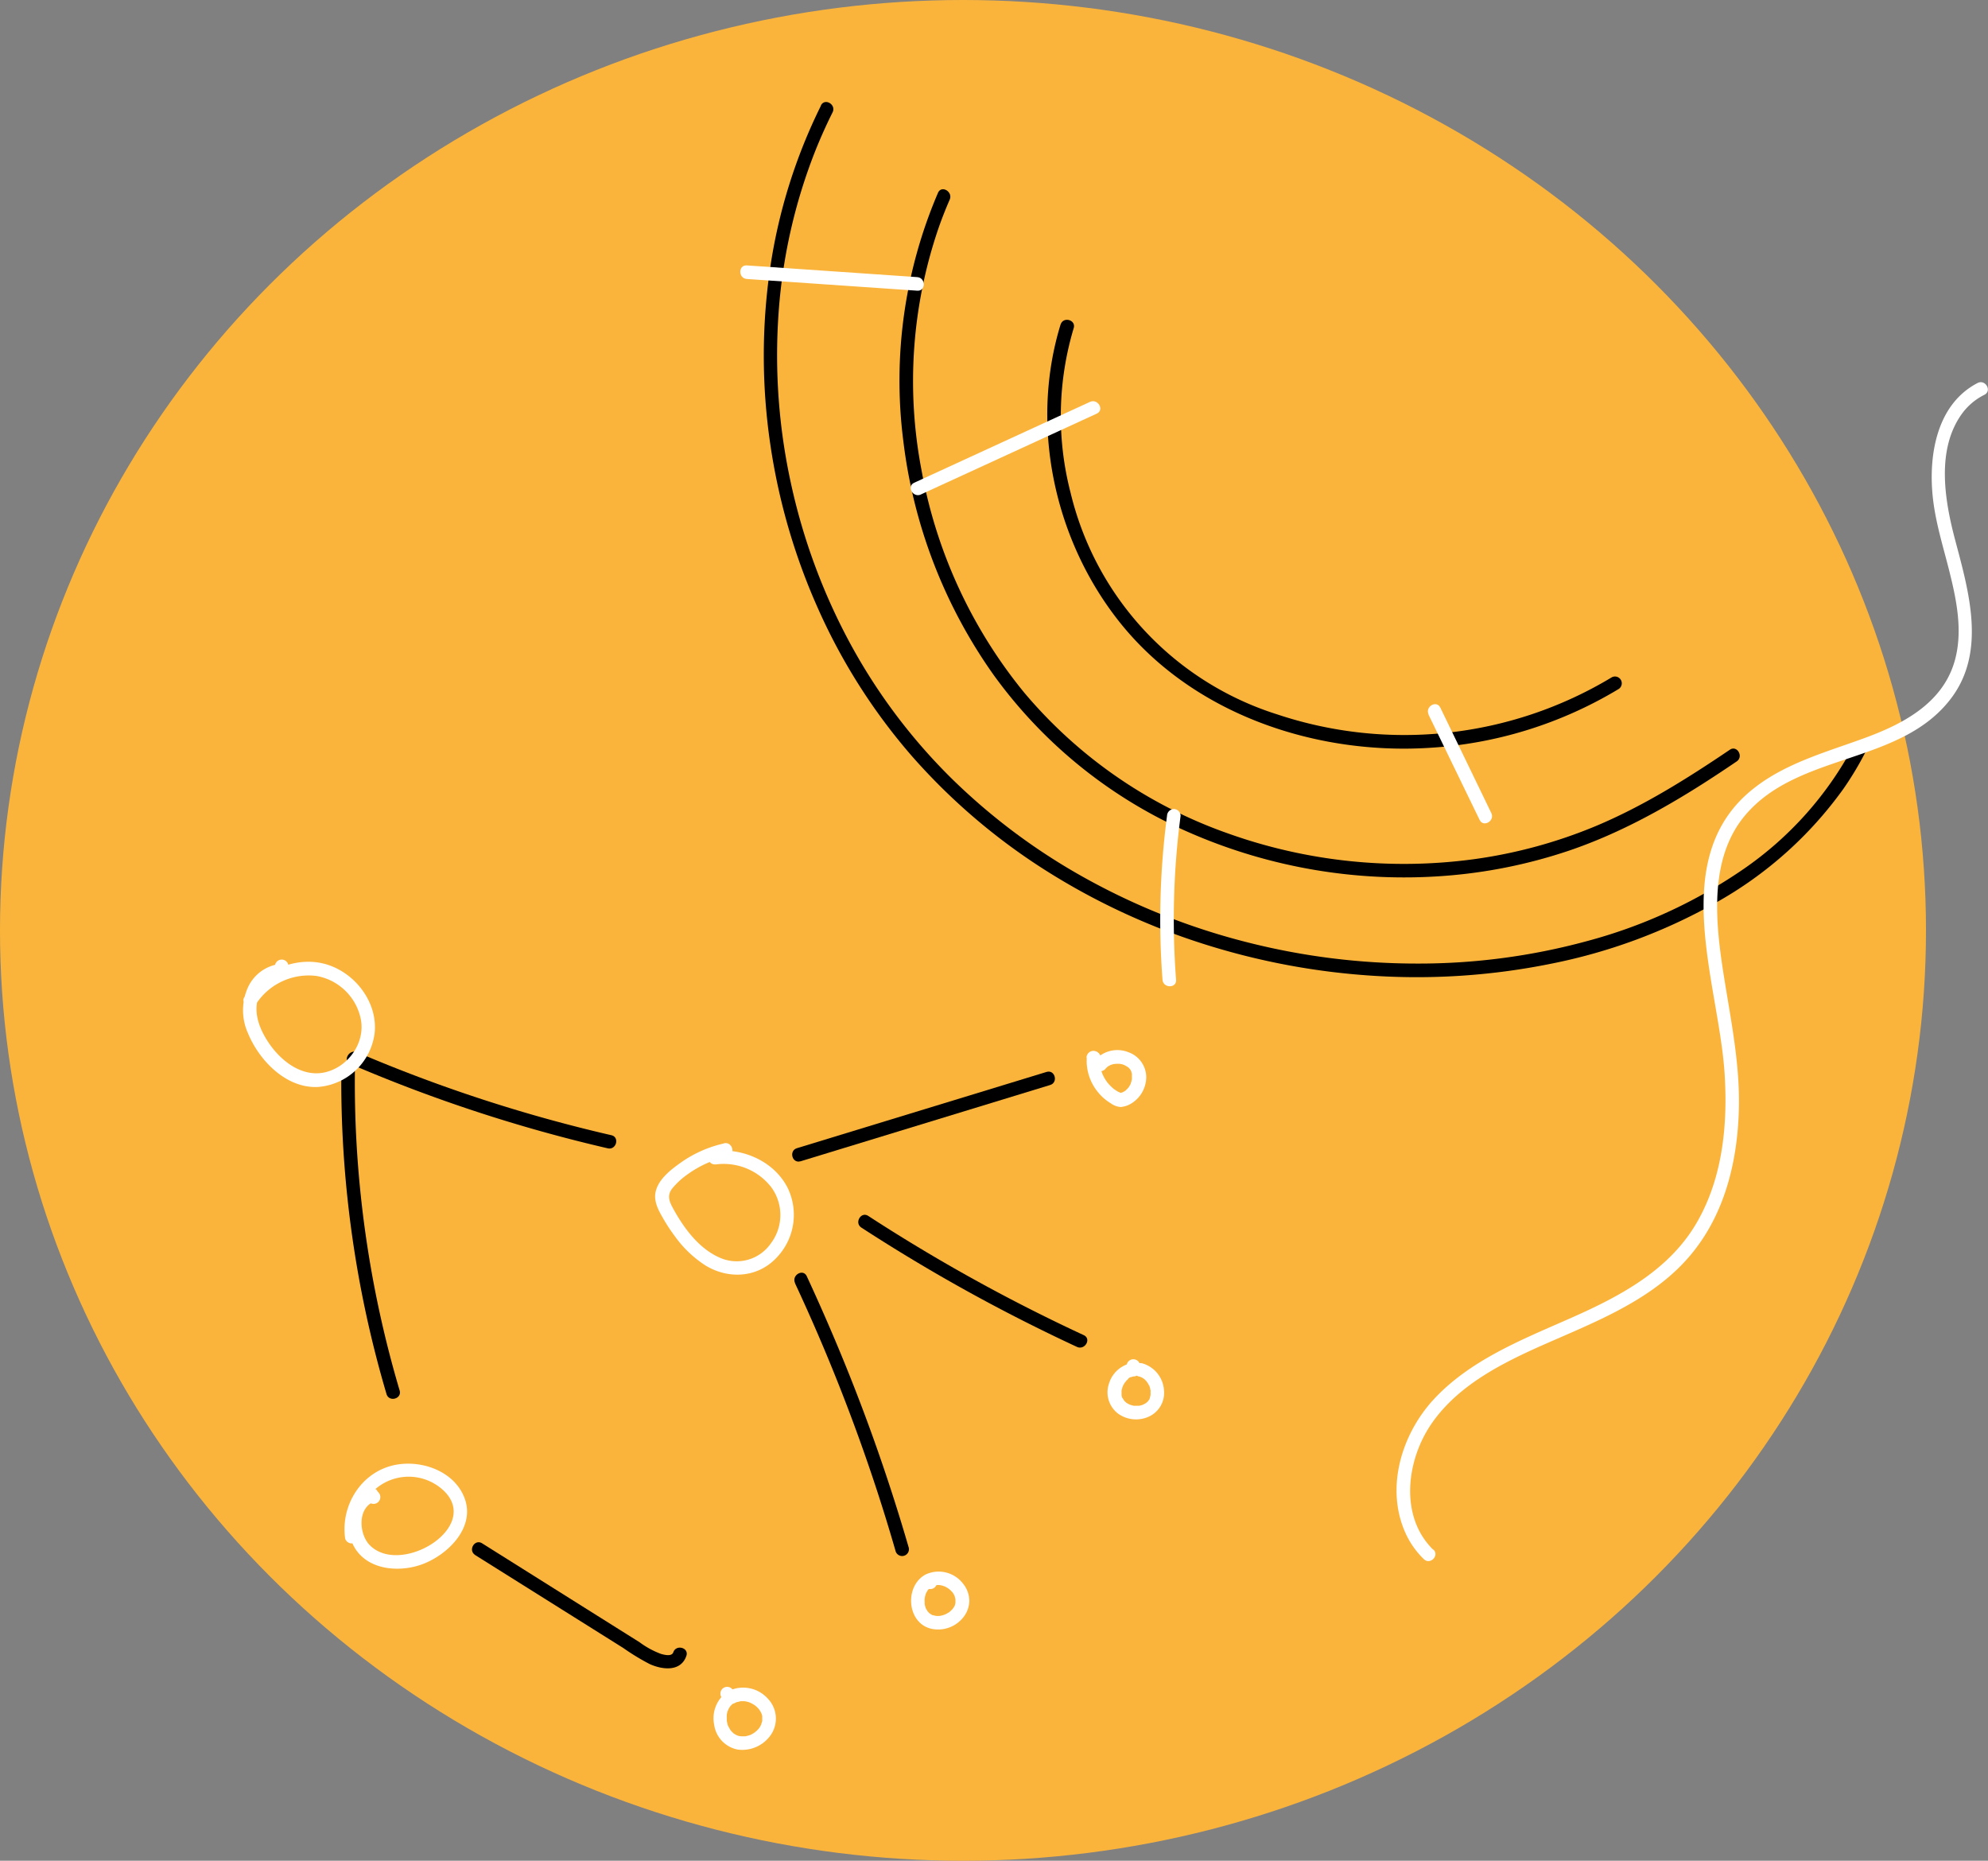 <svg id="Layer_1" data-name="Layer 1" xmlns="http://www.w3.org/2000/svg" viewBox="0 0 439.8 411.59"><rect x="0" y="0" width="439.8" height="411.59" fill="#808080" stroke="none"/><defs><style>.cls-1{fill:#fbb43b;}.cls-2{fill:#fff;}</style></defs><ellipse class="cls-1" cx="213.04" cy="205.8" rx="213.04" ry="205.8"/><path d="M369,217.44a120.48,120.48,0,0,0-11.33,36.44,134.28,134.28,0,0,0,.07,38.3,138,138,0,0,0,10.74,36.89,130.41,130.41,0,0,0,20.66,32.35,136.86,136.86,0,0,0,29.35,25.11,150.24,150.24,0,0,0,35.07,16.37,156.27,156.27,0,0,0,38.22,7.1,149.46,149.46,0,0,0,38.74-2.71,122.62,122.62,0,0,0,36.38-13.46,86.74,86.74,0,0,0,28.28-25.23,70.22,70.22,0,0,0,4.81-8c.89-1.71-1.7-3.23-2.59-1.51a77,77,0,0,1-24.55,27.42,111.92,111.92,0,0,1-34.47,15.8,141.66,141.66,0,0,1-37.49,4.95,152.25,152.25,0,0,1-37.59-4.7,149.11,149.11,0,0,1-35.17-13.82,137,137,0,0,1-30.38-22.55,126.85,126.85,0,0,1-22.45-30A134.53,134.53,0,0,1,362.33,301a132.57,132.57,0,0,1-2.74-37.43,120.33,120.33,0,0,1,8.2-36.24q1.71-4.26,3.76-8.36c.86-1.73-1.73-3.25-2.59-1.52Z" transform="translate(-187.36 -194.12)"/><path d="M394.87,236.77a105.43,105.43,0,0,0-7.67,54.9,112.65,112.65,0,0,0,20,51.78,105.24,105.24,0,0,0,43.67,35,118.56,118.56,0,0,0,55.84,9.43,112.65,112.65,0,0,0,27.85-5.63c10.52-3.58,20.32-8.9,29.67-14.86q3.7-2.37,7.33-4.84c1.59-1.07.09-3.67-1.51-2.59-9.42,6.37-19.15,12.48-29.67,16.89a108.37,108.37,0,0,1-26.85,7.31,115.66,115.66,0,0,1-54.77-5.78,103.93,103.93,0,0,1-44.87-31.12,108.33,108.33,0,0,1-22.66-49.12A104.48,104.48,0,0,1,395,244.54c.74-2.12,1.56-4.2,2.46-6.26.76-1.75-1.82-3.28-2.59-1.51Z" transform="translate(-187.36 -194.12)"/><path d="M422,265.86c-6.77,22-1.6,46.92,12.4,65.05,16,20.77,43.24,30.18,68.91,28.65a91.69,91.69,0,0,0,42.09-13,1.5,1.5,0,0,0-1.52-2.59,88.88,88.88,0,0,1-73.94,8.18,68.08,68.08,0,0,1-45.73-49,67.72,67.72,0,0,1,.68-36.44c.57-1.85-2.33-2.64-2.89-.8Z" transform="translate(-187.36 -194.12)"/><path d="M262.87,431.07a244,244,0,0,0,5.95,55.86q1.77,7.85,4.05,15.56c.55,1.84,3.45,1.06,2.9-.8a240.44,240.44,0,0,1-9.54-54.79q-.44-7.9-.36-15.83a1.5,1.5,0,0,0-3,0Z" transform="translate(-187.36 -194.12)"/><path d="M322.62,445.23a332.69,332.69,0,0,1-56.24-18.35c-1.75-.76-3.28,1.83-1.51,2.59a336.28,336.28,0,0,0,56.95,18.66c1.88.43,2.68-2.46.8-2.9Z" transform="translate(-187.36 -194.12)"/><path d="M364.46,451l55.23-16.88c1.84-.56,1.05-3.46-.8-2.89L363.66,448.1c-1.84.56-1.05,3.46.8,2.89Z" transform="translate(-187.36 -194.12)"/><path d="M377.93,465.67a384.44,384.44,0,0,0,47.68,26.38c1.74.81,3.27-1.77,1.52-2.59a383.84,383.84,0,0,1-47.69-26.38c-1.62-1.05-3.13,1.55-1.51,2.59Z" transform="translate(-187.36 -194.12)"/><path d="M363.25,478a408.82,408.82,0,0,1,18.18,46q2.16,6.63,4.09,13.33a1.51,1.51,0,0,0,2.9-.8,414.28,414.28,0,0,0-16.8-47.11q-2.78-6.53-5.78-13c-.82-1.75-3.41-.23-2.59,1.51Z" transform="translate(-187.36 -194.12)"/><path d="M292.45,538.08l26.28,16.49,6.52,4.09a50.18,50.18,0,0,0,5.82,3.54c2.8,1.28,6.9,1.78,8.13-1.79.63-1.83-2.27-2.62-2.89-.8-.35,1-2,.56-2.76.34a19.11,19.11,0,0,1-4.69-2.56l-11.56-7.26L294,535.49c-1.64-1-3.15,1.56-1.52,2.59Z" transform="translate(-187.36 -194.12)"/><path class="cls-2" d="M352.57,255.83l37.71,2.59c1.92.14,1.92-2.86,0-3l-37.71-2.59c-1.92-.13-1.91,2.87,0,3Z" transform="translate(-187.36 -194.12)"/><path class="cls-2" d="M391.07,303.5,430,285.61c1.75-.81.23-3.4-1.51-2.59l-38.9,17.89c-1.75.81-.23,3.39,1.51,2.59Z" transform="translate(-187.36 -194.12)"/><path class="cls-2" d="M503.37,352.16l11.32,23.32c.84,1.74,3.43.22,2.59-1.51L506,350.65c-.84-1.74-3.43-.22-2.59,1.51Z" transform="translate(-187.36 -194.12)"/><path class="cls-2" d="M445.54,374.58a175.84,175.84,0,0,0-1,36.26c.15,1.91,3.15,1.93,3,0a175.84,175.84,0,0,1,1-36.26,1.52,1.52,0,0,0-1.5-1.5,1.54,1.54,0,0,0-1.5,1.5Z" transform="translate(-187.36 -194.12)"/><path class="cls-2" d="M249.68,409.38a1.5,1.5,0,0,0,0-3,1.5,1.5,0,0,0,0,3Z" transform="translate(-187.36 -194.12)"/><path class="cls-2" d="M249.7,407.3a9,9,0,0,0-7.48,5.21,12.33,12.33,0,0,0,0,10.16c2.46,6,8.41,12.19,15.4,11.89a13.66,13.66,0,0,0,12.61-11.86c.72-6.4-3.69-12.57-9.52-14.87-7-2.77-15.2.71-19.24,6.77-1.08,1.62,1.52,3.12,2.59,1.52A13.91,13.91,0,0,1,257.37,410a12.15,12.15,0,0,1,9.85,9.76c.85,4.94-2.55,9.9-7.27,11.37-5.25,1.64-10.15-2-13-6.12-1.83-2.65-3.37-6.06-2.68-9.35.55-2.62,2.62-5.19,5.44-5.37,1.91-.12,1.93-3.12,0-3Z" transform="translate(-187.36 -194.12)"/><path class="cls-2" d="M348.23,451.41a1.5,1.5,0,0,0,0-3,1.5,1.5,0,0,0,0,3Z" transform="translate(-187.36 -194.12)"/><path class="cls-2" d="M347.48,447.06a26.53,26.53,0,0,0-9.37,4.13c-2.48,1.75-5.75,4.22-5.82,7.55,0,1.77.91,3.4,1.77,4.88a37.76,37.76,0,0,0,2.57,3.92,25.08,25.08,0,0,0,6.78,6.49c5.06,3.09,11.46,2.77,15.66-1.62a13.67,13.67,0,0,0,2.57-15.47c-3-6-10.14-9.07-16.64-8.15-1.9.27-1.09,3.16.8,2.89a13.34,13.34,0,0,1,12.2,5.07,10.41,10.41,0,0,1-.07,12.36,9.2,9.2,0,0,1-11.62,3.08c-4.55-2.11-7.78-6.6-10.11-10.88-.88-1.61-1.29-2.93,0-4.45a17.22,17.22,0,0,1,3.3-3,24.23,24.23,0,0,1,8.82-3.95c1.88-.43,1.09-3.32-.8-2.89Z" transform="translate(-187.36 -194.12)"/><path class="cls-2" d="M270,526.78a1.5,1.5,0,0,0,0-3,1.5,1.5,0,0,0,0,3Z" transform="translate(-187.36 -194.12)"/><path class="cls-2" d="M269.29,523.46c-4.92,2-6,8-3.78,12.44,2.81,5.59,10.27,6.18,15.51,4.14,5.61-2.17,11.72-8.29,9-14.82-2.49-6.07-10.28-8.49-16.24-6.82-6.93,1.94-11.06,9.09-10.06,16.06a1.5,1.5,0,0,0,1.84,1,1.53,1.53,0,0,0,1.05-1.84,11.27,11.27,0,0,1,19.2-9.48c7.72,8.08-9.95,18.66-16.68,11.74-2.34-2.41-2.73-8.11.93-9.57,1.77-.71,1-3.61-.8-2.89Z" transform="translate(-187.36 -194.12)"/><path class="cls-2" d="M429.39,429.67a1.5,1.5,0,0,0,0-3,1.5,1.5,0,0,0,0,3Z" transform="translate(-187.36 -194.12)"/><path class="cls-2" d="M427.78,428.15a10.87,10.87,0,0,0,2.42,7.48,10.59,10.59,0,0,0,2.91,2.55,4.17,4.17,0,0,0,2.18.81,5.52,5.52,0,0,0,2-.58,6.93,6.93,0,0,0,3.65-5.91,5.9,5.9,0,0,0-4-5.65,6.57,6.57,0,0,0-7.22,1.66,1.54,1.54,0,0,0,0,2.12,1.51,1.51,0,0,0,2.12,0,5.44,5.44,0,0,1,.47-.49s.3-.23.11-.09l.12-.08c.17-.11.37-.18.53-.29s-.33.11,0,0l.43-.13a5.41,5.41,0,0,1,.55-.12c-.42.08.21,0,.33,0s.42,0,.63,0c.38,0-.33-.07.05,0l.33.07c.2,0,.4.11.6.17s.32.14,0,0l.31.15c.16.08.32.18.48.28s.32.28.05,0l.29.27.19.2c.26.25-.16-.26,0,0s.21.32.3.49.15.42,0,.07c0,.11.07.22.11.33a1.89,1.89,0,0,1,.05.23c0,.07,0,.15,0,.22,0-.21,0-.23,0-.05s0,.38,0,.57l0,.35c0-.39,0,0,0,.06s-.08.38-.14.57-.07.22-.11.33c-.13.36.14-.27,0,.08a5.24,5.24,0,0,1-.34.61l-.13.2c-.2.32.21-.22-.05.07a5.25,5.25,0,0,1-.4.42l-.25.24c-.13.1-.12.09,0,0l-.19.13-.51.28c-.32.18.3-.08-.06,0l-.22.07c-.11,0-.23.05-.34.09-.37.1.28-.08.42.05a4.26,4.26,0,0,0-.74-.37c-.19-.11-.39-.23-.58-.36l-.34-.23c-.36-.26.21.18-.13-.11a10.79,10.79,0,0,1-1.08-1.06l-.26-.31c.19.23-.15-.21-.18-.25-.15-.23-.3-.46-.44-.7s-.25-.49-.38-.74.1.27-.06-.14l-.15-.39c-.1-.3-.19-.61-.26-.92l-.06-.27c0-.06-.11-.62-.06-.28a8.83,8.83,0,0,1,0-1.78,1.5,1.5,0,0,0-1.5-1.5,1.54,1.54,0,0,0-1.5,1.5Z" transform="translate(-187.36 -194.12)"/><path class="cls-2" d="M438.09,497.79a1.5,1.5,0,0,0,0-3,1.5,1.5,0,0,0,0,3Z" transform="translate(-187.36 -194.12)"/><path class="cls-2" d="M438.16,495.56a6.53,6.53,0,0,0-5.45,4.57,5.91,5.91,0,0,0,2.05,6.72,6.83,6.83,0,0,0,6.63.68,5.77,5.77,0,0,0,3.48-5.84,6.64,6.64,0,0,0-4.81-6,1.5,1.5,0,0,0-.79,2.9c.2,0,.4.12.6.18s-.14,0-.14-.06l.13.06.33.18.24.16.12.08s-.23-.2-.12-.09.33.3.48.47.23.25.22.25-.17-.25-.09-.11.06.08.08.12a5,5,0,0,1,.35.58l.13.26s-.14-.35,0-.09c0,.05,0,.1.05.14a6.13,6.13,0,0,1,.18.61c0,.11,0,.22.07.33s0,.12,0,.14,0-.32,0-.16,0,.45,0,.67,0,.22,0,.34c0,.28.06-.3,0,0s-.09.43-.16.64a.69.69,0,0,0,0,.13c0,.16,0-.13.06-.13a1.91,1.91,0,0,0-.13.25c0,.1-.11.2-.17.3l-.08.12c-.13.2.05-.08.06-.07a4.17,4.17,0,0,1-.42.45l-.11.09c-.16.15,0-.08.08-.06a2.78,2.78,0,0,0-.27.19,4.4,4.4,0,0,0-.54.29s.3-.11.14-.06l-.13.05-.36.12a5.05,5.05,0,0,1-.56.12c-.26.06.32,0,0,0l-.33,0c-.21,0-.42,0-.63,0s-.38,0-.13,0-.13,0-.23-.05a5.72,5.72,0,0,1-.59-.17c-.05,0-.23-.11-.27-.1s.27.13.14.06l-.17-.09a4.07,4.07,0,0,1-.53-.31l-.12-.08c-.13-.08.12.08.12.09s-.25-.22-.28-.25l-.2-.2-.12-.15s.17.25.09.12-.24-.38-.35-.58c0,0-.07-.13-.06-.14s.1.3,0,.13-.06-.18-.09-.27-.06-.22-.08-.33l0-.15c-.05-.18,0,.31,0,.11s0-.42,0-.63a2.64,2.64,0,0,0,0-.29c0-.19.08,0,0,.11s0-.15,0-.2a5.71,5.71,0,0,1,.19-.71,1.42,1.42,0,0,1,.11-.33s-.13.28-.05.13.07-.15.11-.22a4.48,4.48,0,0,1,.35-.6.91.91,0,0,1,.11-.16c.13-.2-.06,0-.06.07s.2-.23.23-.27.48-.53.53-.5-.31.22-.07.06L437,499l.29-.17.13-.07.09,0c.11-.06.11-.06,0,0h0l.19-.06.37-.11c.11,0,.54-.07.09,0a1.54,1.54,0,0,0,1.5-1.5c0-.74-.66-1.6-1.5-1.5Z" transform="translate(-187.36 -194.12)"/><path class="cls-2" d="M393.16,545.62a1.5,1.5,0,0,0,0-3,1.5,1.5,0,0,0,0,3Z" transform="translate(-187.36 -194.12)"/><path class="cls-2" d="M393.69,545l.14-.07c.18-.1-.26.07-.06,0l.31-.1c.12,0,.24-.06.36-.09s-.28,0,.07,0a5.15,5.15,0,0,1,.68,0s.2,0,.21,0-.31-.06-.13,0l.36.07c.25.06.48.14.72.22s-.21-.11,0,0l.39.2c.2.11.38.26.59.37s-.08-.06-.09-.07l.12.11.32.29a5.68,5.68,0,0,1,.47.51c-.16-.19-.07-.09,0,0s.15.24.22.36.11.23.17.33-.06-.12-.05-.11a.67.67,0,0,1,.06.15c.07.23.12.47.18.71s0-.14,0-.13a1.28,1.28,0,0,1,0,.21c0,.11,0,.21,0,.32s0,.15,0,.22,0,.18,0,0,0-.08,0,0,0,.13,0,.2a3.37,3.37,0,0,1-.1.34s0,.1,0,.15,0,0,0-.08c0,.16-.25.5-.33.63s-.12.24-.17.25.19-.23.08-.1l-.13.15a6.14,6.14,0,0,1-.51.51s-.3.24-.13.11l-.18.13-.63.36c-.06,0-.42.18-.2.1l-.16.05a5.6,5.6,0,0,1-.7.2c-.07,0-.29.1-.35.06s.32,0,.14,0h-.15a4.21,4.21,0,0,1-.71,0l-.2,0s.31.06.15,0l-.35-.07-.29-.09-.15,0c-.17,0,.32.16,0,0s-.38-.23-.57-.34.11.09.1.09-.09-.08-.12-.1l-.28-.26c-.07-.07-.13-.16-.2-.22s.16.24.05.07l-.08-.12a5.58,5.58,0,0,1-.35-.58.84.84,0,0,0-.06-.14c-.08-.14.07.13.06.14a2.09,2.09,0,0,1-.12-.33,5.06,5.06,0,0,1-.17-.67l0-.14c-.06-.33,0,.24,0,.05s0-.23,0-.35a5.35,5.35,0,0,1,0-.8s0-.1,0-.15-.07.29,0,.1.05-.26.08-.39.14-.47.22-.71c0-.08.1-.11,0,0s0,0,.05-.09.1-.2.16-.3.14-.22.21-.33c.19-.29-.17.18.06-.08.06-.06.47-.54.52-.51s-.25.17-.1.08.1-.08.16-.11a3.64,3.64,0,0,1,.39-.23,1.51,1.51,0,0,0,.53-2.05,1.53,1.53,0,0,0-2.05-.54c-4.73,2.5-4.21,10.71,1.19,12a7.11,7.11,0,0,0,7-2.36,6.06,6.06,0,0,0,1.46-3.74,6.14,6.14,0,0,0-1.42-3.91,6.8,6.8,0,0,0-8.21-2,1.52,1.52,0,0,0-.54,2,1.54,1.54,0,0,0,2.06.54Z" transform="translate(-187.36 -194.12)"/><path class="cls-2" d="M348.23,570.25a1.5,1.5,0,0,0,0-3,1.5,1.5,0,0,0,0,3Z" transform="translate(-187.36 -194.12)"/><path class="cls-2" d="M348.13,568.42a7.19,7.19,0,0,0-2.77,7.26,6.5,6.5,0,0,0,5.18,5.44,7.68,7.68,0,0,0,7.48-3.44,6.38,6.38,0,0,0-.86-7.89,7.32,7.32,0,0,0-8.65-1.6,1.5,1.5,0,0,0,1.52,2.59l.31-.17c.24-.11-.22.07.13,0s.49-.12.73-.18c-.25.06-.1,0,.06,0H352c.14,0,.42.07.12,0,.25.05.49.09.74.16l.33.11c.12.05.4.19.14.05.22.12.45.23.67.36l.3.19c.1.07.34.28.12.08.19.17.39.33.57.52s.15.17.23.26l.11.13c-.07-.09-.11-.17,0,0s.27.42.39.64c0,0,.17.37.09.19s.07.19.09.25l.09.34c0,.07,0,.15,0,.23s0,.22,0,0,0,.15,0,.21,0,.28,0,.42-.06.33,0,.08c0,.13,0,.27-.08.4a3.38,3.38,0,0,1-.11.34c0,.12-.18.39,0,.13-.13.23-.23.46-.37.67,0,.05-.23.33-.12.19s-.14.16-.19.22a7,7,0,0,1-.55.54c-.05,0-.32.25-.18.15s-.18.12-.24.16c-.22.14-.45.27-.68.39l-.21.09L353,578a6.33,6.33,0,0,1-.75.19l-.17,0s.27,0,.1,0l-.41,0h-.41c-.06,0-.41-.06-.21,0l-.21-.05a3,3,0,0,1-.4-.11l-.17-.06c-.2-.05.21.12,0,0l-.31-.17-.29-.17-.13-.1c.08.06.17.16,0,0a6,6,0,0,1-.51-.5s-.24-.31-.13-.15-.1-.15-.13-.2c-.13-.21-.22-.43-.34-.63s0,.09,0,.1a.94.94,0,0,1-.06-.15c-.05-.12-.09-.25-.13-.37-.08-.27-.12-.54-.19-.82s0,.12,0,.13a1.79,1.79,0,0,0,0-.23c0-.15,0-.3,0-.45a6.78,6.78,0,0,1,0-.78c0-.26-.05.25,0-.1l.09-.43c0-.13.07-.25.12-.37s.16-.42.08-.23,0,0,0,0l.12-.24.2-.33c0-.06.25-.36.13-.21s.13-.13.17-.18.21-.21.32-.31l.13-.1c.15-.15-.29.2,0,0a1.5,1.5,0,1,0-1.52-2.59Z" transform="translate(-187.36 -194.12)"/><path class="cls-2" d="M504.43,536.92c-7.48-7.31-5.95-19.65-.51-27.69,6.61-9.76,18.27-14.78,28.7-19.31,10.8-4.7,22.14-9.67,29.57-19.22,7-8.93,9.61-20.3,9.86-31.45.26-11.48-2.47-22.52-4-33.82-1.39-10.49-1.79-22.62,5.55-31.16,11.82-13.75,34.31-11,45.4-25.68,7.82-10.35,3.91-23.64.9-35-2.34-8.82-4.26-20.09,1.57-28.05a13.64,13.64,0,0,1,4.91-4.1c1.71-.89.2-3.48-1.52-2.6-9,4.66-10.86,15.81-9.94,25,.58,5.8,2.38,11.33,3.78,17,1.54,6.19,2.86,12.87,1.18,19.17-2.5,9.35-11,14-19.44,17.15s-17.73,5.56-25,11.27c-19.41,15.14-8,42.65-6.58,62.74.78,11.26-.3,23.2-6,33.17-6.11,10.71-17,16.46-27.88,21.28S512.37,495,504.23,504c-6.87,7.67-10.34,19.29-6,29.09a18.85,18.85,0,0,0,4.12,5.91c1.38,1.35,3.51-.77,2.12-2.12Z" transform="translate(-187.36 -194.12)"/></svg>